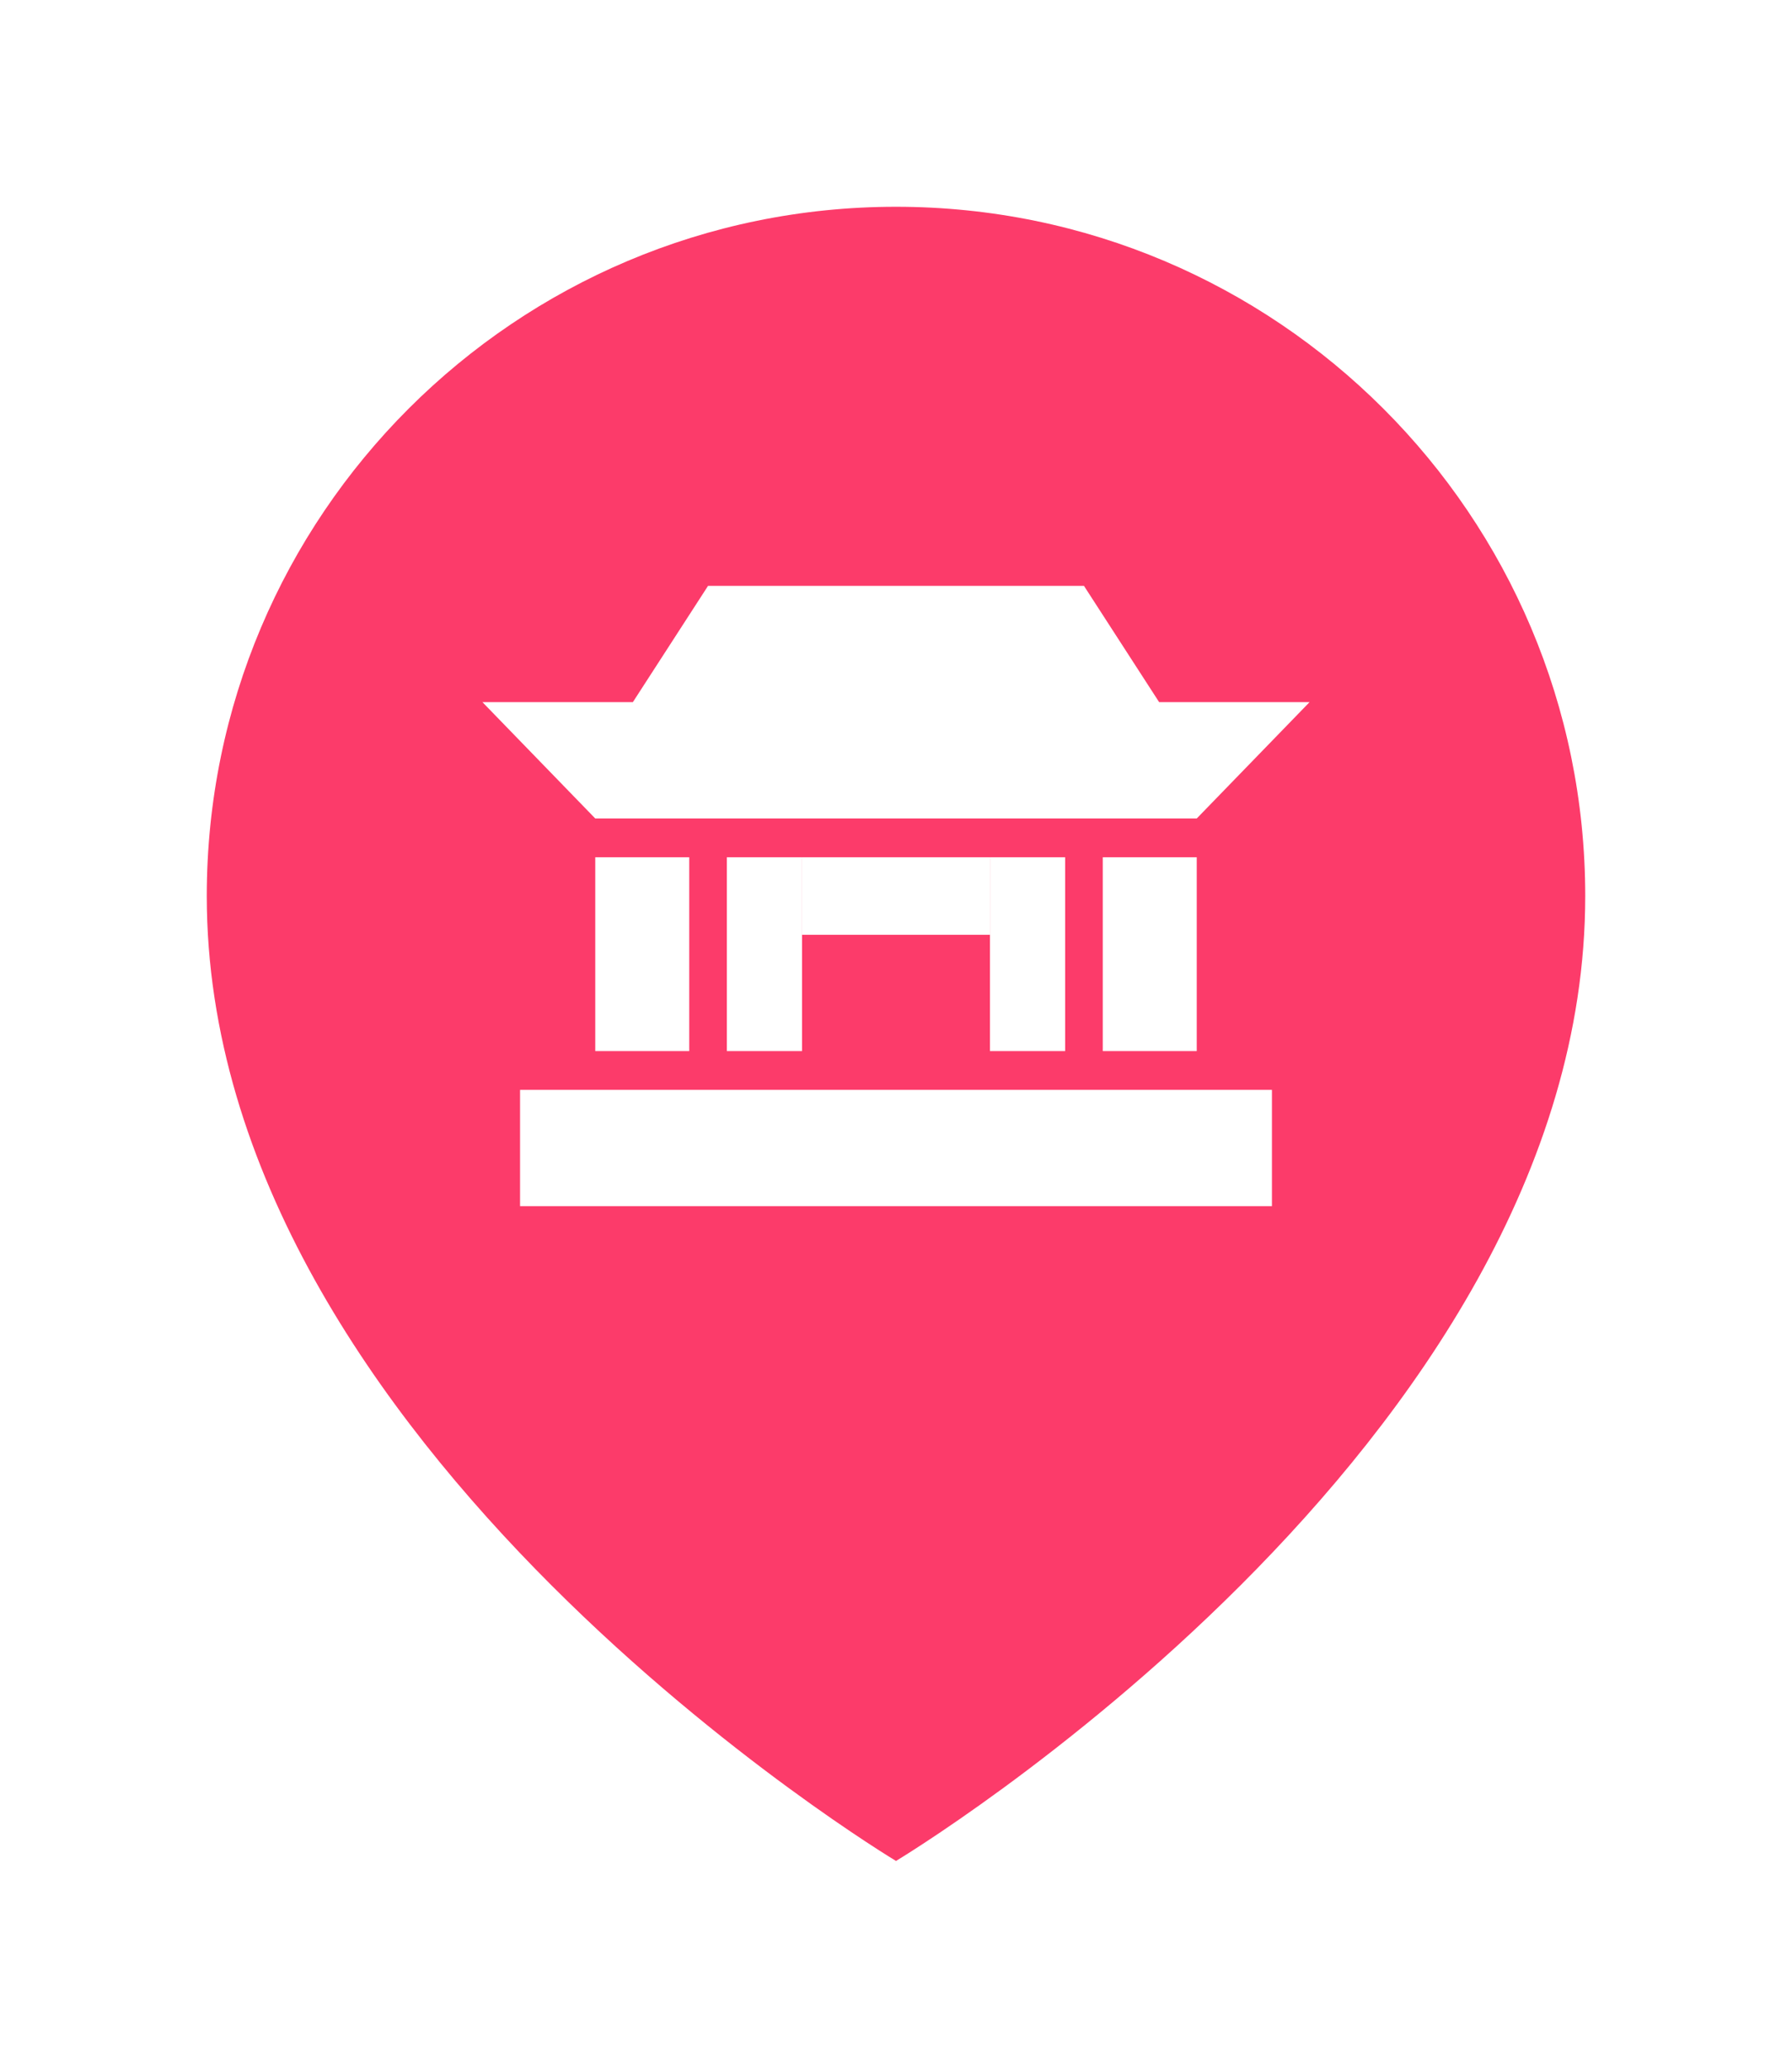 <svg width="52" height="60" viewBox="0 0 52 60" fill="none" xmlns="http://www.w3.org/2000/svg">
<g filter="url(#filter0_d_1214_17978)">
<path d="M46 24C46 40 26 52 26 52C26 52 6 40 6 24C6 12.954 14.954 4 26 4C37.046 4 46 12.954 46 24Z" fill="#FC3B6A"/>
<path d="M31.454 15H20.546L18.364 18.375H14L17.273 21.75H34.727L38 18.375H33.636L31.454 15Z" fill="white"/>
<path d="M17.273 22.875V28.5H20V22.875H17.273Z" fill="white"/>
<path d="M34.727 22.875V28.5H32V22.875H34.727Z" fill="white"/>
<path d="M21.091 22.875H23.273V28.5H21.091V22.875Z" fill="white"/>
<path d="M28.727 22.875V25.125H23.273V22.875H28.727Z" fill="white"/>
<path d="M28.727 22.875H30.909V28.5H28.727V22.875Z" fill="white"/>
<path d="M15.091 29.625H36.909V33H15.091V29.625Z" fill="white"/>
</g>
<defs>
<filter id="filter0_d_1214_17978" x="0" y="0" width="52" height="60" filterUnits="userSpaceOnUse" color-interpolation-filters="sRGB">
<feFlood flood-opacity="0" result="BackgroundImageFix"/>
<feColorMatrix in="SourceAlpha" type="matrix" values="0 0 0 0 0 0 0 0 0 0 0 0 0 0 0 0 0 0 127 0" result="hardAlpha"/>
<feOffset dy="2"/>
<feGaussianBlur stdDeviation="3"/>
<feComposite in2="hardAlpha" operator="out"/>
<feColorMatrix type="matrix" values="0 0 0 0 0 0 0 0 0 0 0 0 0 0 0 0 0 0 0.3 0"/>
<feBlend mode="normal" in2="BackgroundImageFix" result="effect1_dropShadow_1214_17978"/>
<feBlend mode="normal" in="SourceGraphic" in2="effect1_dropShadow_1214_17978" result="shape"/>
</filter>
</defs>
</svg>
